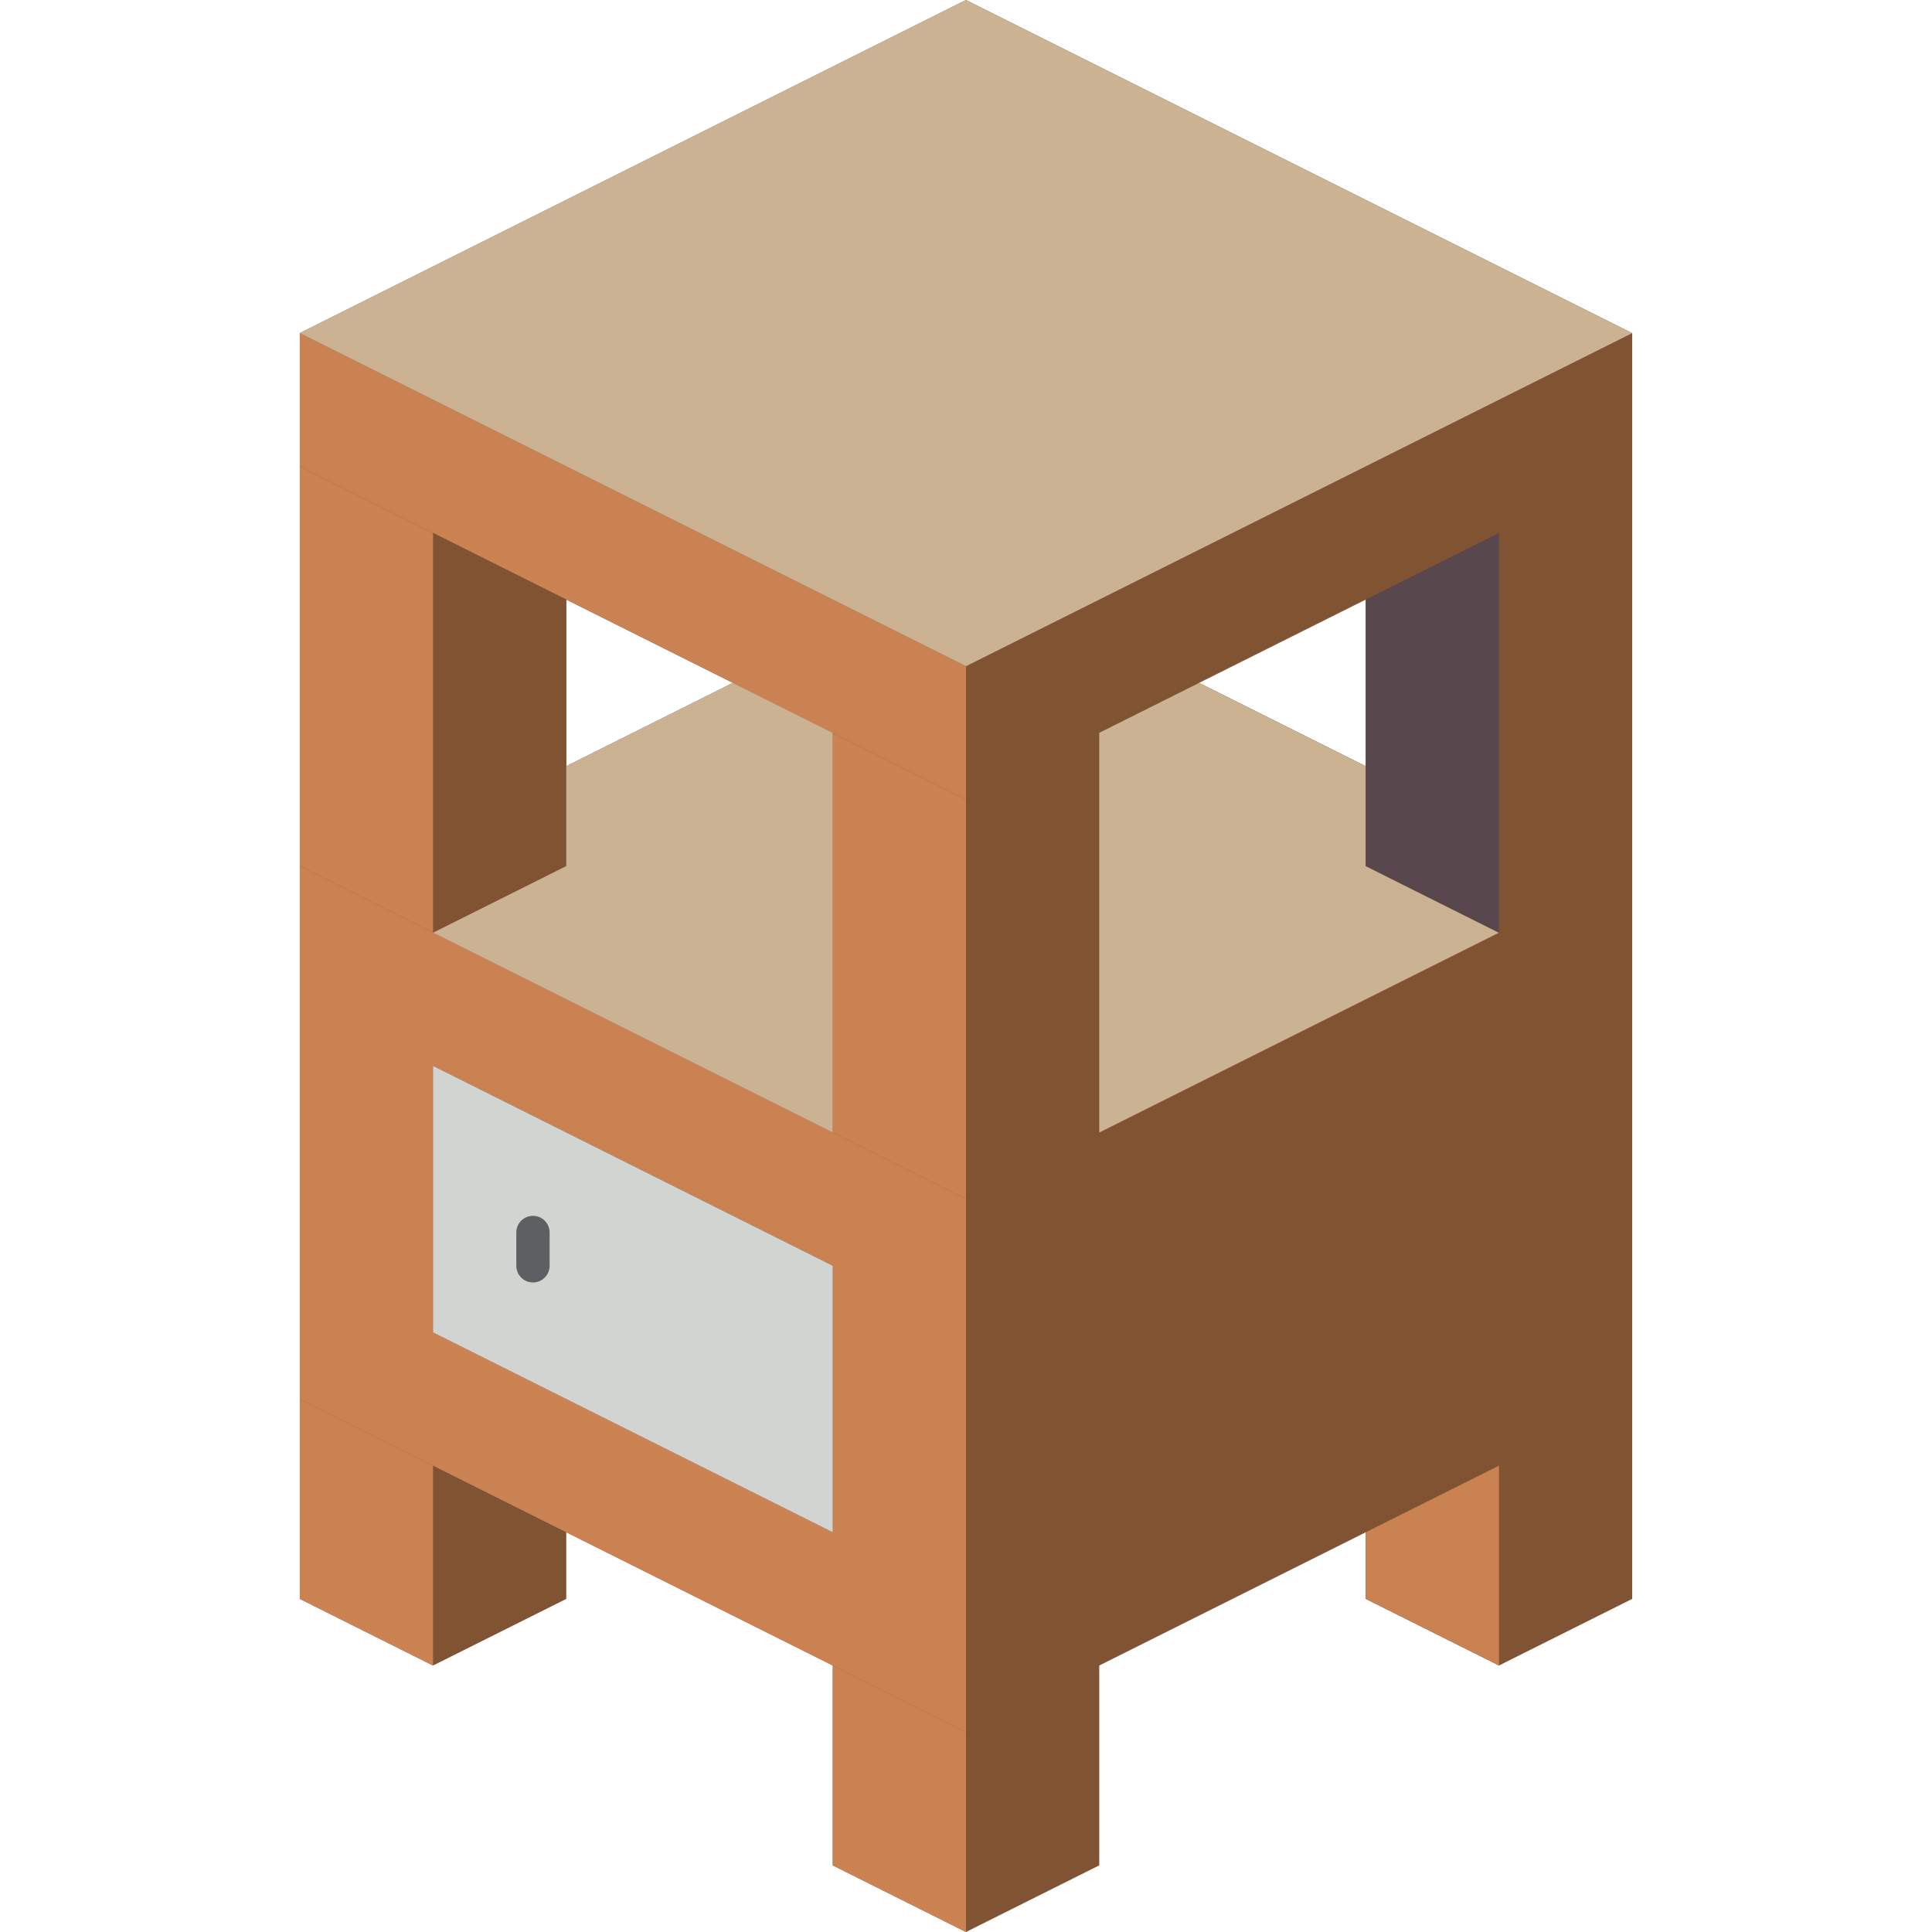<?xml version="1.0" encoding="iso-8859-1"?>
<!-- Generator: Adobe Illustrator 19.0.0, SVG Export Plug-In . SVG Version: 6.00 Build 0)  -->
<svg version="1.1" id="Capa_1" xmlns="http://www.w3.org/2000/svg" xmlns:xlink="http://www.w3.org/1999/xlink" x="0px" y="0px"
	 viewBox="0 0 512 512" style="enable-background:new 0 0 512 512;" xml:space="preserve">
<g>
	<path style="fill:#805333;" d="M256,0L79.448,88.276v335.448l35.31,17.655l35.31-17.655v-17.655l70.621,35.31v52.966L256,512
		l35.31-17.655v-52.966l70.621-35.31v17.655l35.31,17.655l35.31-17.655V88.276L256,0z M150.069,158.897l44.138,22.069
		l-44.138,22.069V158.897z M361.931,203.034l-44.138-22.069l44.138-22.069V203.034z"/>
	<polygon style="fill:#CB8252;" points="256,176.552 256,211.862 79.448,123.586 79.448,88.276 	"/>
	<polygon style="fill:#CBB292;" points="432.552,88.276 256,176.552 79.448,88.276 256,0 	"/>
	<polygon style="fill:#CB8252;" points="114.759,388.414 114.759,441.379 79.448,423.724 79.448,370.759 	"/>
	<polygon style="fill:#CBB292;" points="397.241,247.172 291.31,300.138 291.31,194.207 317.793,180.966 361.931,203.034 
		361.931,229.517 	"/>
	<g>
		<polygon style="fill:#CB8252;" points="256,211.862 256,317.793 220.69,300.138 220.69,194.207 		"/>
		<polygon style="fill:#CB8252;" points="397.241,388.414 397.241,441.379 361.931,423.724 361.931,406.069 		"/>
		<polygon style="fill:#CB8252;" points="256,459.034 256,512 220.69,494.345 220.69,441.379 		"/>
	</g>
	<polygon style="fill:#59474E;" points="397.241,141.241 397.241,247.172 361.931,229.517 361.931,158.897 	"/>
	<polygon style="fill:#805333;" points="150.069,158.897 150.069,229.517 114.759,247.172 114.759,141.241 	"/>
	<g>
		<polygon style="fill:#CB8252;" points="114.759,141.241 114.759,247.172 79.448,229.517 79.448,123.586 		"/>
		<path style="fill:#CB8252;" d="M79.448,229.517v141.241L256,459.034V317.793L79.448,229.517z M220.69,406.069l-105.931-52.966
			v-70.621l105.931,52.966V406.069z"/>
	</g>
	<polygon style="fill:#D1D4D1;" points="220.69,335.448 220.69,406.069 114.759,353.103 114.759,282.483 	"/>
	<path style="fill:#5E5F62;" d="M141.241,339.862c-1.171,0.001-2.294-0.464-3.122-1.292c-0.828-0.828-1.293-1.951-1.292-3.122
		v-8.828c0-2.438,1.976-4.414,4.414-4.414s4.414,1.976,4.414,4.414v8.828c0.001,1.171-0.464,2.294-1.292,3.122
		C143.535,339.398,142.412,339.863,141.241,339.862z"/>
	<polygon style="fill:#CBB292;" points="220.69,194.207 220.69,300.138 114.759,247.172 150.069,229.517 150.069,203.034 
		194.207,180.966 	"/>
</g>
<g>
</g>
<g>
</g>
<g>
</g>
<g>
</g>
<g>
</g>
<g>
</g>
<g>
</g>
<g>
</g>
<g>
</g>
<g>
</g>
<g>
</g>
<g>
</g>
<g>
</g>
<g>
</g>
<g>
</g>
</svg>
